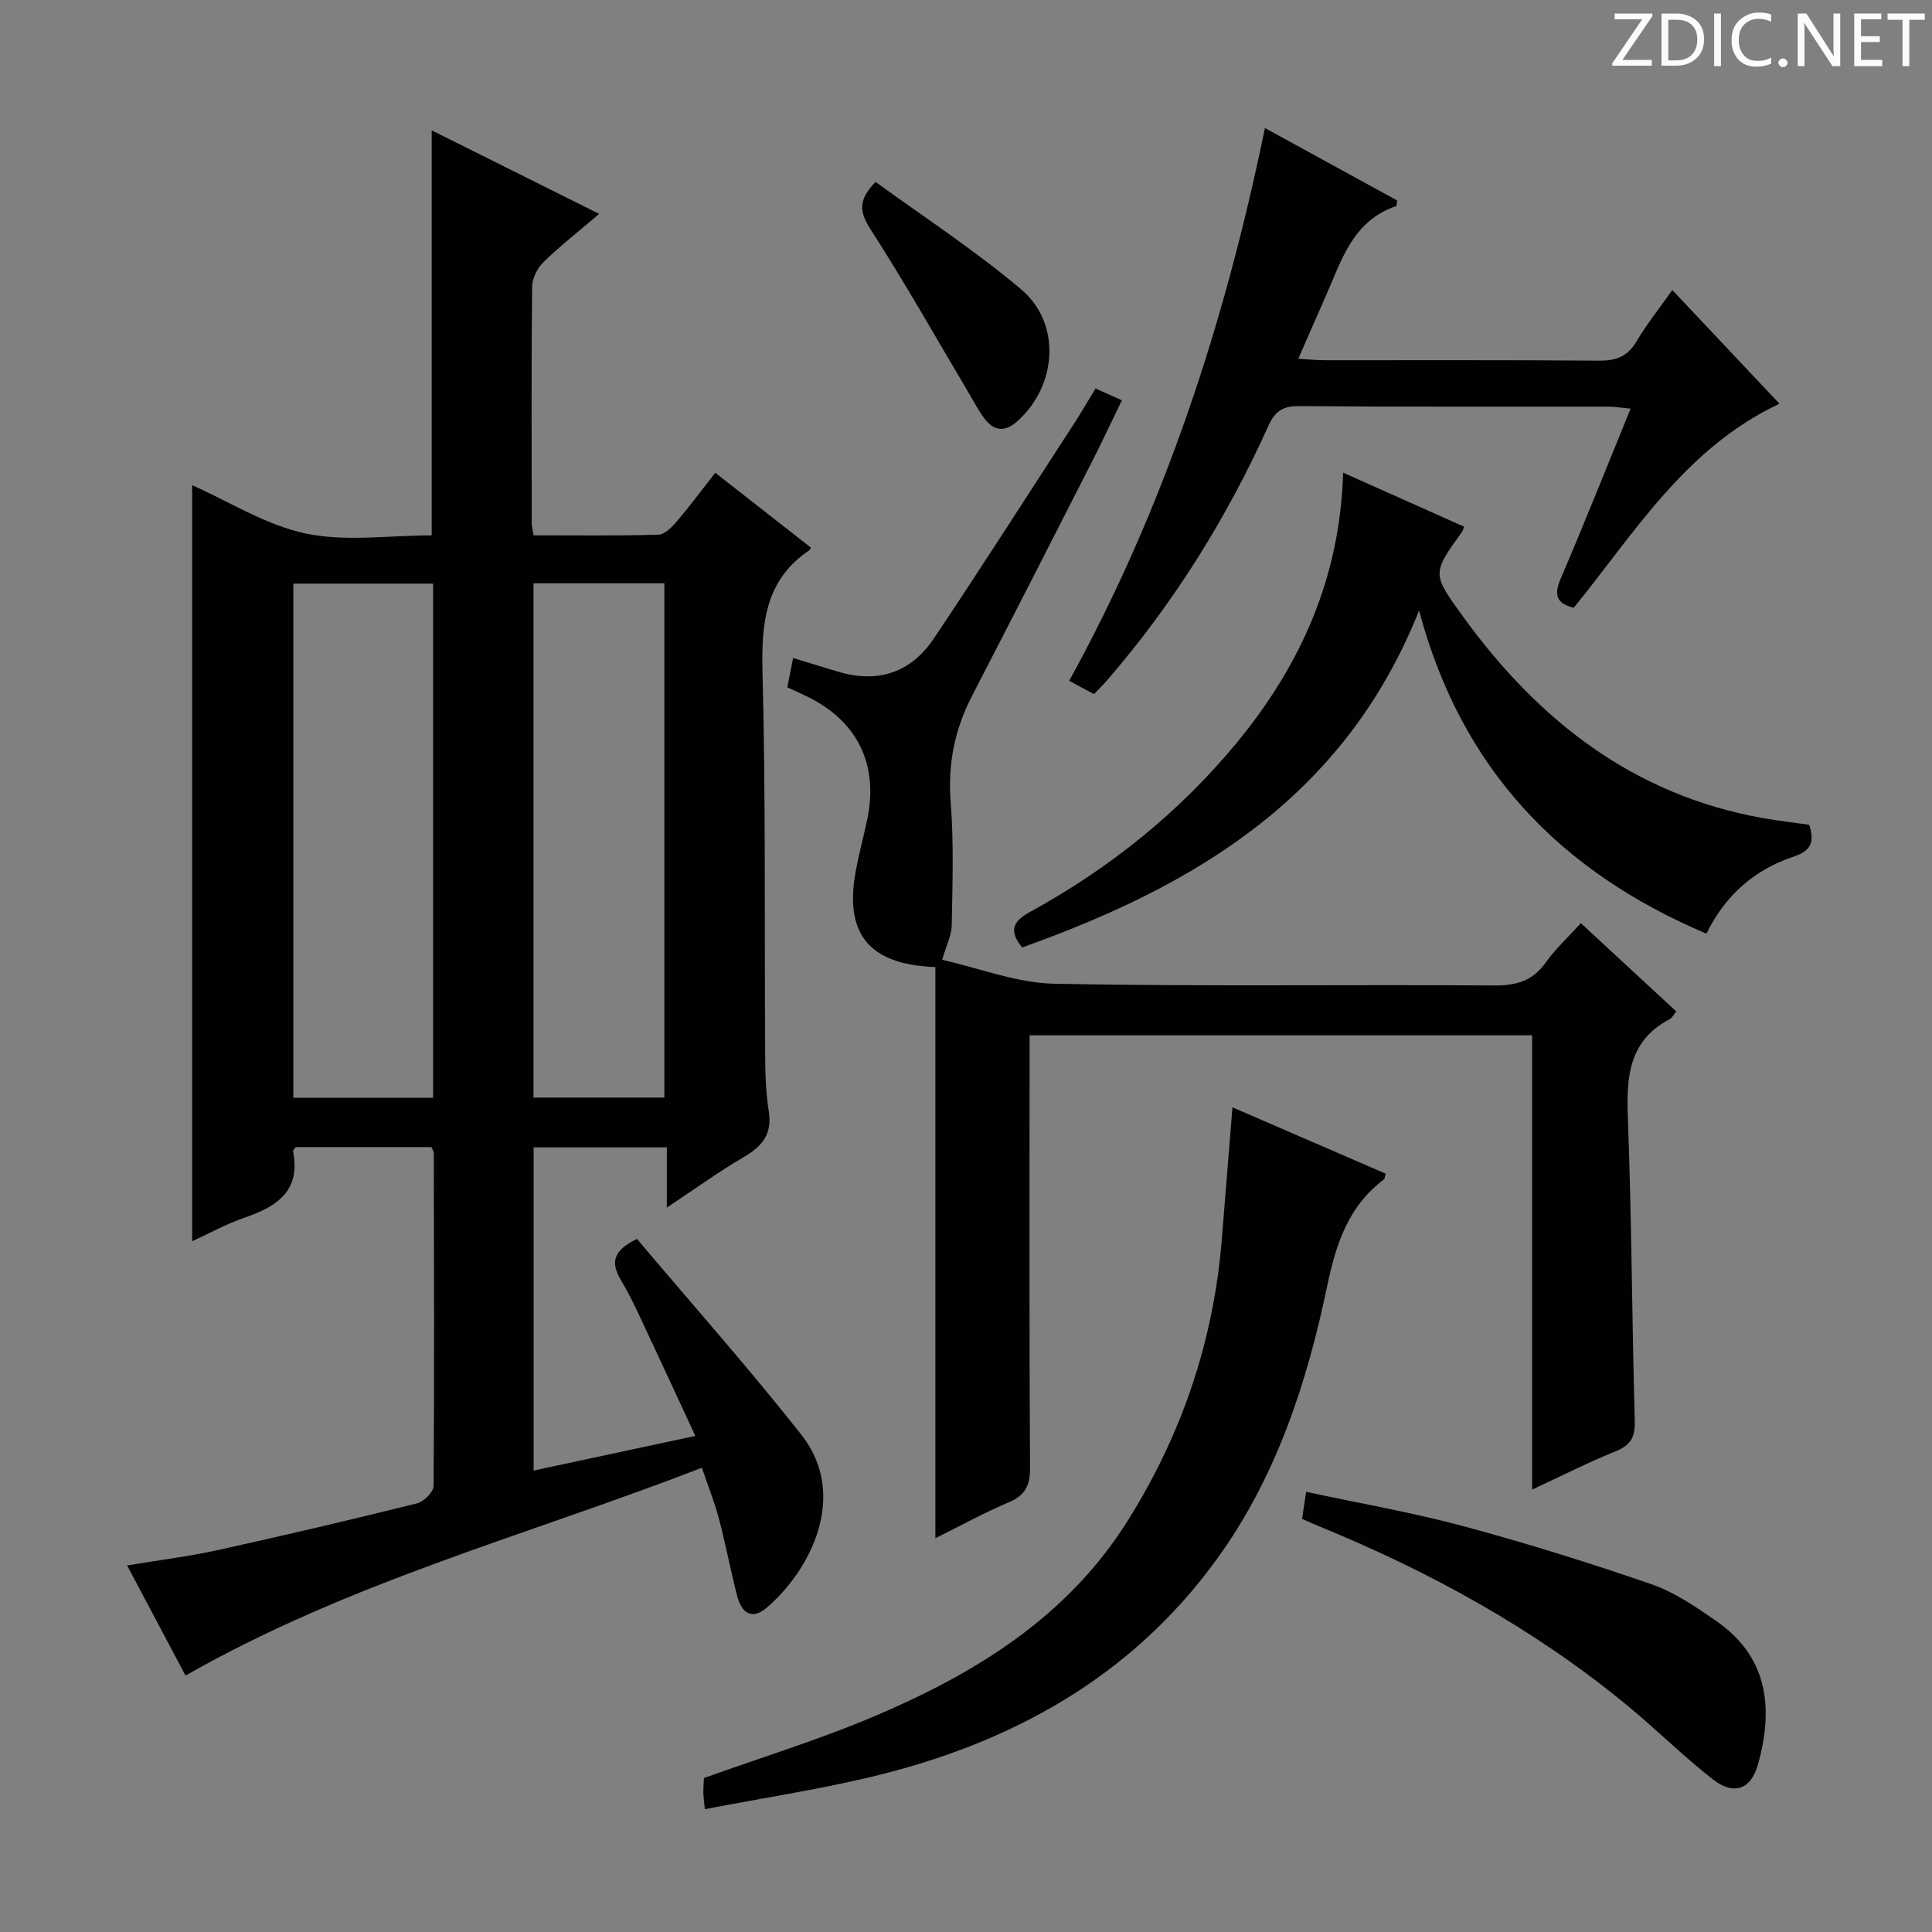 <svg enable-background="new 0 0 400 400" viewBox="0 0 400 400" xmlns="http://www.w3.org/2000/svg"><rect x="0" y="0" width="400" height="400" fill="#808080" stroke="none"/><g fill="#fcfafa"><path d="m342.2 3.2-6.3 9.2h6.1v1.2h-8.2v-.5l6.2-9.1h-5.7v-1.2h7.8v.4z"/><path d="m344 13.7v-10.9h3.1c1.6 0 3 .5 4.1 1.4 1.1 1 1.6 2.2 1.6 3.9s-.5 3-1.6 4-2.5 1.5-4.2 1.5h-3zm1.4-9.6v8.4h1.6c1.4 0 2.5-.4 3.2-1.1.8-.8 1.2-1.8 1.2-3.2s-.4-2.4-1.2-3.1-1.8-1-3.1-1z"/><path d="m356.3 2.8v10.9h-1.4v-10.9z"/><path d="m366.6 13.2c-.8.4-1.8.6-3 .6-1.6 0-2.8-.5-3.7-1.5s-1.4-2.3-1.4-3.9c0-1.7.5-3.2 1.6-4.2s2.4-1.6 4-1.6c1 0 1.9.1 2.6.4v1.5c-.8-.4-1.6-.6-2.6-.6-1.2 0-2.2.4-3 1.2s-1.1 1.9-1.1 3.3c0 1.3.4 2.3 1.1 3.1s1.6 1.1 2.8 1.1c1.1 0 2-.2 2.8-.7v1.3z"/><path d="m368.2 13c0-.3.1-.5.3-.6.2-.2.4-.3.6-.3.3 0 .5.1.7.3s.3.4.3.6-.1.5-.3.6c-.2.2-.4.3-.7.3s-.5-.1-.6-.3c-.2-.2-.3-.4-.3-.6z"/><path d="m381.1 13.7h-1.7l-5.5-8.4c-.2-.2-.3-.5-.4-.7 0 .2.1.8.1 1.5v7.6h-1.4v-10.9h1.8l5.3 8.3c.3.4.4.6.4.8 0-.3-.1-.8-.1-1.6v-7.5h1.4v10.9z"/><path d="m389.7 13.7h-5.8v-10.9h5.6v1.2h-4.2v3.5h3.9v1.2h-3.9v3.7h4.4z"/><path d="m398.4 4.1h-3.1v9.6h-1.4v-9.6h-3.1v-1.3h7.7v1.3z"/></g><path d="m138.06 250.02c0-4.62 0-8.36 0-12.47-9.36 0-18.26 0-27.58 0v66.91c10.98-2.35 21.86-4.68 33.48-7.17-3.24-6.97-6.25-13.54-9.33-20.07-1.92-4.06-3.71-8.22-6.01-12.07-2.13-3.56-1.97-6.1 3.25-8.65 11.21 13.28 23.01 26.57 34.01 40.5 9.97 12.63 1.82 28.23-7.16 35.87-3.16 2.69-5.25.92-6.12-2.5-1.34-5.3-2.37-10.67-3.76-15.96-.88-3.34-2.18-6.56-3.52-10.53-35.92 13.91-72.98 23.66-106.91 43.03-3.78-7.14-7.77-14.65-12.09-22.8 6.65-1.11 12.82-1.87 18.86-3.2 13.77-3.03 27.49-6.26 41.17-9.66 1.4-.35 3.41-2.35 3.42-3.6.17-22.99.09-45.98.04-68.96 0-.3-.23-.59-.49-1.2-9.29 0-18.71 0-28.1 0-.21.32-.59.63-.54.87 1.59 8.13-3.24 11.41-9.91 13.69-3.87 1.32-7.49 3.34-10.99 4.94 0-52.47 0-104.6 0-156.54 7.55 3.35 15.19 8.23 23.49 10 8.27 1.76 17.21.39 26.11.39 0-28 0-55.67 0-83.85 10.98 5.47 21.9 10.92 34.67 17.29-4.34 3.71-8.11 6.66-11.53 9.99-1.26 1.23-2.33 3.33-2.35 5.05-.17 16.33-.1 32.65-.08 48.98 0 .64.18 1.27.37 2.53 8.66 0 17.27.12 25.86-.13 1.3-.04 2.78-1.55 3.78-2.72 2.68-3.14 5.14-6.46 7.99-10.09 6.79 5.32 13.3 10.41 19.79 15.48-.15.27-.19.47-.32.55-9.12 6.16-9.95 15.04-9.69 25.2.68 26.31.38 52.63.55 78.95.02 3.98.11 8.01.74 11.93.76 4.7-1.26 7.26-5.09 9.51-5.25 3.06-10.2 6.66-16.01 10.51zm-48.39-22.74c0-35.77 0-71.02 0-106.44-9.8 0-19.33 0-28.94 0v106.44zm20.78-106.52v106.48h27.1c0-35.7 0-71.05 0-106.48-9.3 0-18.21 0-27.1 0z" fill="#010102"/><path d="m163.01 142.32c.41-2.09.79-4.02 1.19-6.1 3.25 1 6.35 1.97 9.47 2.89 8.19 2.41 14.98.08 19.65-6.89 9.81-14.63 19.29-29.49 28.89-44.27 1.53-2.35 2.94-4.77 4.61-7.51 1.76.78 3.36 1.5 5.46 2.43-2.18 4.48-4.12 8.64-6.2 12.73-8.24 16.17-16.48 32.33-24.82 48.45-3.6 6.96-5.06 14.13-4.43 22.06.67 8.45.36 16.99.22 25.48-.03 2.04-1.1 4.07-1.99 7.13 7.68 1.71 15.46 4.81 23.31 4.96 30.32.59 60.66.14 90.98.35 4.56.03 7.92-.9 10.63-4.7 2.01-2.82 4.61-5.21 7.32-8.2 6.63 6.13 13.15 12.17 19.76 18.28-.54.64-.86 1.33-1.39 1.61-8.41 4.43-8.96 11.84-8.64 20.27.79 20.96.85 41.94 1.43 62.91.09 3.38-.85 5.02-3.97 6.28-5.66 2.28-11.11 5.06-17.28 7.92 0-31.62 0-62.66 0-94.05-34.73 0-68.97 0-104.05 0v5.59c0 28-.08 55.99.1 83.99.02 3.74-1.08 5.7-4.48 7.14-4.87 2.05-9.52 4.62-15.12 7.4 0-39.95 0-79.12 0-118.25-13.88-.51-18.96-6.97-16.43-20.19.65-3.42 1.56-6.79 2.29-10.2 2.44-11.46-1.93-20.5-12.36-25.6-1.31-.64-2.67-1.23-4.15-1.91z" fill="#010102"/><path d="m278.08 97.86c8.81 3.94 16.94 7.57 25.03 11.18-.22.64-.24.83-.33.96-6.31 8.74-6.33 8.75.12 17.65 15.59 21.51 35.28 36.96 62.11 41.73 3.23.57 6.49.94 9.56 1.38 1.19 3.68.31 5.42-3.25 6.61-8.03 2.68-14.13 7.94-18.02 15.94-30.23-12.83-50.72-33.96-59.5-66.91-15.35 38.58-46.28 56.97-82.18 69.76-2.68-3.34-2.11-5.31 1.63-7.35 16.5-9.05 30.97-20.64 42.98-35.24 13.17-16.06 21.21-34.08 21.85-55.71z" fill="#010102"/><path d="m221.36 140.96c19.81-35.95 32.23-74.16 40.53-114.45 9.55 5.23 18.51 10.14 27.38 15-.1.6-.08 1.12-.22 1.17-9.05 3.04-11.33 11.34-14.65 18.82-1.8 4.06-3.57 8.13-5.6 12.77 2.13.13 3.72.31 5.3.31 18.99.02 37.98-.07 56.97.09 3.54.03 5.91-.86 7.76-4 2.1-3.56 4.72-6.81 7.41-10.62 7.5 7.97 14.74 15.65 22.18 23.54-19.46 9.14-29.98 26.74-42.59 42.24-3.68-.91-4.12-2.73-2.68-6.09 4.89-11.42 9.48-22.98 14.45-35.13-1.96-.18-3.34-.42-4.72-.42-21.32-.02-42.65.07-63.97-.11-3.39-.03-4.96 1.12-6.31 4.1-8.6 19.07-19.57 36.66-33.26 52.52-.86.99-1.8 1.92-2.83 3.01-1.67-.89-3.21-1.72-5.15-2.75z" fill="#010102"/><path d="m145.93 374.57c-.18-1.89-.31-2.69-.31-3.49 0-1.15.09-2.29.13-2.96 11.85-4.25 23.59-7.86 34.84-12.6 21.14-8.92 40.35-20.62 52.95-40.76 11.14-17.79 17.71-37.1 19.41-58.05.72-8.92 1.44-17.85 2.22-27.45 10.8 4.68 21.26 9.21 31.7 13.73-.18.63-.16 1.05-.36 1.2-7.32 5.54-9.88 13.21-11.72 22.02-4.18 20.08-10.55 39.57-22.76 56.46-17.84 24.69-42.84 38.36-71.89 45.27-11.09 2.63-22.41 4.36-34.21 6.63z" fill="#010102"/><path d="m269.58 314.46c.25-1.67.49-3.25.84-5.59 11.09 2.38 21.97 4.26 32.59 7.12 13.09 3.52 26.05 7.58 38.86 11.99 4.77 1.64 9.16 4.66 13.37 7.56 10.43 7.21 12.15 17.42 8.76 29.68-1.48 5.34-5.06 6.57-9.45 3.12-6.13-4.81-11.69-10.34-17.71-15.3-19.26-15.86-40.89-27.7-63.91-37.11-1.06-.43-2.1-.91-3.35-1.47z" fill="#010102"/><path d="m181.28 37.66c9.99 7.29 20.58 14.16 30.14 22.25 8.39 7.09 7.43 19.95-.8 27.31-2.56 2.29-4.78 2.05-6.76-.51-1.2-1.56-2.1-3.35-3.12-5.06-6.77-11.39-13.27-22.95-20.44-34.07-2.31-3.59-2.79-6.05.98-9.92z" fill="#010102"/></svg>
